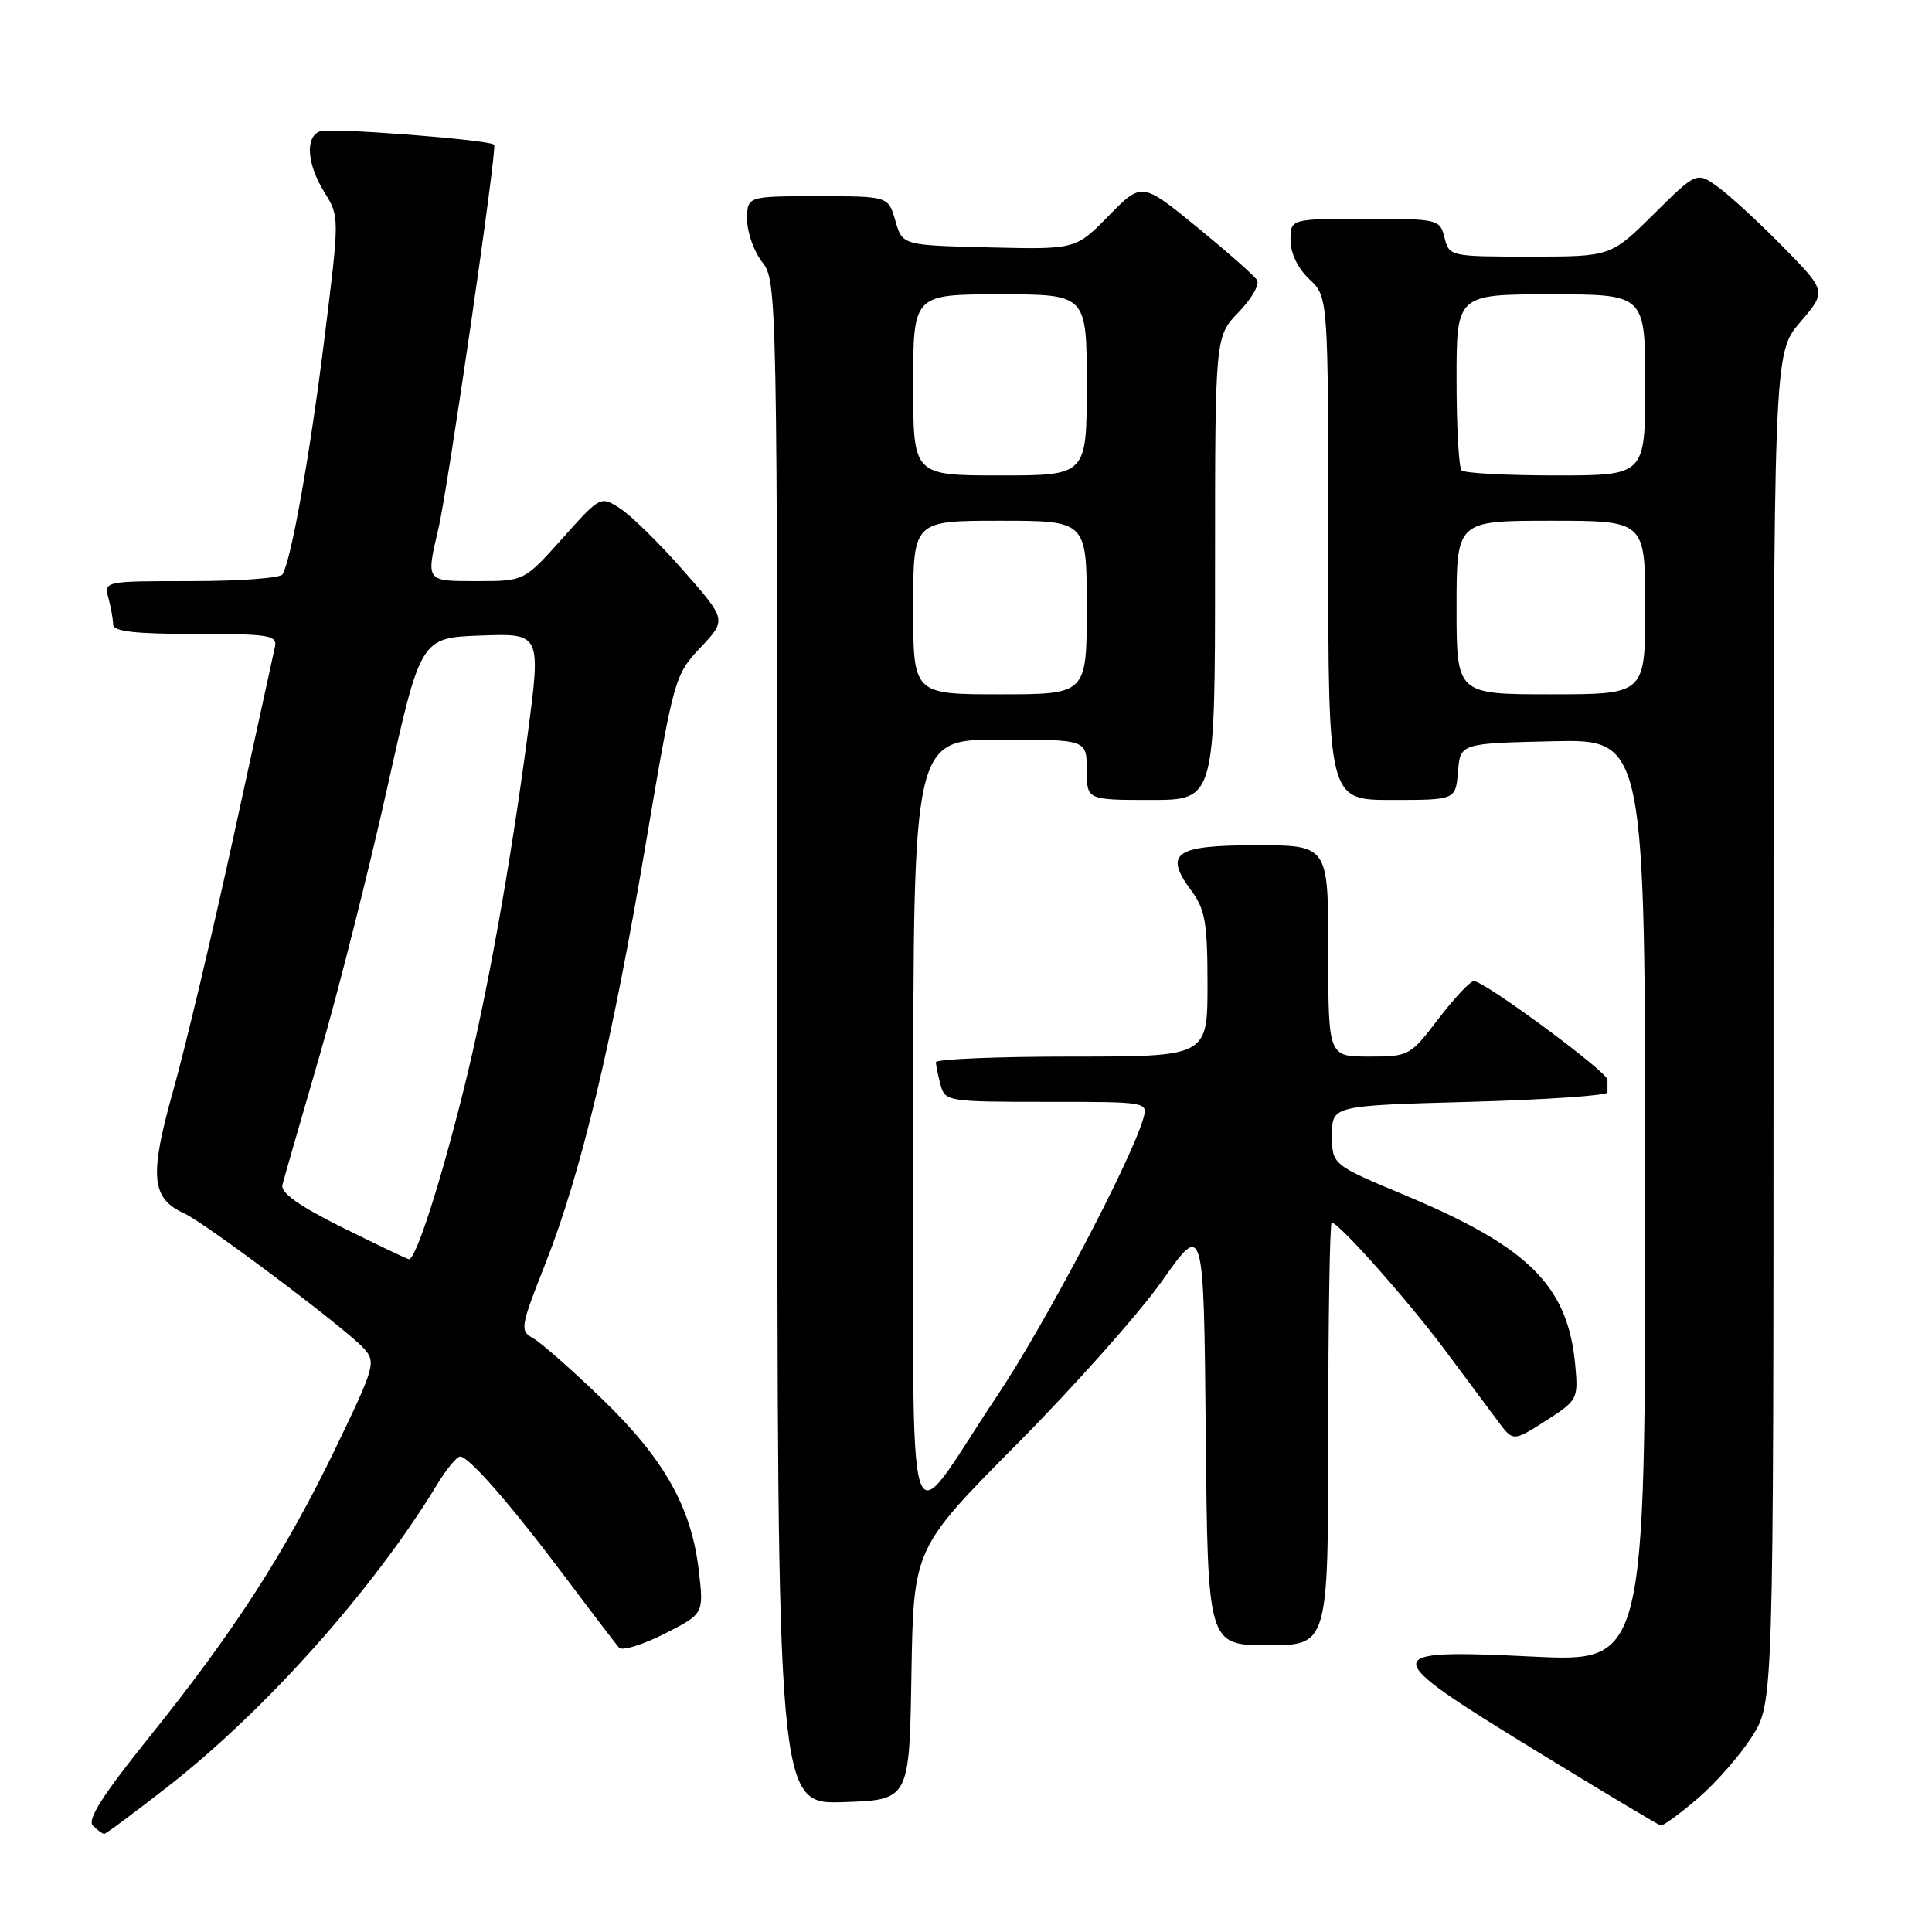<?xml version="1.0" encoding="UTF-8" standalone="no"?>
<!DOCTYPE svg PUBLIC "-//W3C//DTD SVG 1.1//EN" "http://www.w3.org/Graphics/SVG/1.1/DTD/svg11.dtd" >
<svg xmlns="http://www.w3.org/2000/svg" xmlns:xlink="http://www.w3.org/1999/xlink" version="1.1" viewBox="0 0 256 256">
 <g >
 <path fill="currentColor"
d=" M 22.36 236.64 C 35.25 226.56 49.53 210.53 57.89 196.75 C 59.14 194.69 60.52 193.00 60.97 193.00 C 62.14 193.00 67.64 199.31 74.92 209.00 C 78.43 213.68 81.63 217.87 82.03 218.33 C 82.43 218.78 85.12 217.96 88.01 216.50 C 93.26 213.84 93.26 213.84 92.60 208.17 C 91.64 199.75 88.02 193.32 79.77 185.36 C 75.77 181.50 71.66 177.88 70.64 177.32 C 68.86 176.34 68.94 175.86 72.28 167.40 C 76.98 155.51 81.13 138.10 85.62 111.50 C 89.28 89.86 89.40 89.44 92.81 85.81 C 96.28 82.13 96.28 82.13 90.59 75.65 C 87.46 72.08 83.70 68.38 82.24 67.42 C 79.58 65.68 79.58 65.68 74.52 71.34 C 69.46 77.00 69.46 77.00 63.23 77.00 C 56.36 77.00 56.44 77.11 58.10 70.00 C 59.38 64.53 65.90 19.63 65.48 19.18 C 64.88 18.51 43.73 16.89 42.39 17.40 C 40.41 18.17 40.67 21.73 42.99 25.49 C 44.99 28.71 44.99 28.74 43.00 44.77 C 41.09 60.17 38.59 74.23 37.43 76.11 C 37.13 76.60 31.68 77.00 25.32 77.00 C 13.83 77.00 13.77 77.01 14.37 79.25 C 14.70 80.49 14.98 82.06 14.99 82.75 C 15.00 83.67 17.86 84.00 25.91 84.00 C 35.78 84.00 36.78 84.17 36.42 85.75 C 36.21 86.71 33.75 97.98 30.96 110.78 C 28.17 123.58 24.57 138.76 22.95 144.50 C 19.76 155.88 20.02 158.78 24.43 160.79 C 27.21 162.05 45.92 176.12 48.21 178.67 C 49.84 180.48 49.67 181.10 44.49 191.84 C 37.84 205.63 31.03 216.19 19.79 230.16 C 13.61 237.85 11.52 241.12 12.31 241.91 C 12.91 242.51 13.58 243.00 13.81 243.00 C 14.03 243.00 17.88 240.14 22.36 236.64 Z  M 224.98 238.29 C 227.36 236.25 230.59 232.56 232.16 230.09 C 235.00 225.61 235.00 225.61 235.00 136.21 C 235.00 46.82 235.00 46.82 238.52 42.71 C 242.04 38.60 242.04 38.60 236.27 32.72 C 233.10 29.49 229.22 25.92 227.66 24.79 C 224.82 22.74 224.82 22.74 219.13 28.37 C 213.44 34.00 213.44 34.00 202.74 34.00 C 192.16 34.00 192.03 33.97 191.41 31.50 C 190.79 29.04 190.61 29.00 180.89 29.00 C 171.00 29.00 171.00 29.00 171.00 31.83 C 171.00 33.55 171.98 35.57 173.50 37.00 C 176.00 39.35 176.00 39.35 176.00 72.67 C 176.00 106.00 176.00 106.00 184.44 106.00 C 192.88 106.00 192.88 106.00 193.19 102.25 C 193.50 98.50 193.50 98.50 205.75 98.22 C 218.00 97.94 218.00 97.94 218.00 159.08 C 218.00 220.23 218.00 220.23 203.15 219.51 C 182.46 218.51 182.47 219.07 203.30 231.85 C 212.21 237.31 219.76 241.83 220.07 241.89 C 220.38 241.95 222.59 240.33 224.98 238.29 Z  M 120.77 221.83 C 121.05 205.16 121.05 205.16 134.77 191.33 C 142.32 183.72 150.98 173.99 154.00 169.70 C 159.50 161.90 159.50 161.90 159.77 189.95 C 160.03 218.00 160.03 218.00 168.02 218.00 C 176.00 218.00 176.00 218.00 176.00 190.00 C 176.00 174.60 176.21 162.00 176.46 162.00 C 177.40 162.00 186.66 172.43 191.50 178.94 C 194.25 182.63 197.40 186.87 198.50 188.34 C 200.50 191.02 200.50 191.02 204.82 188.26 C 209.02 185.58 209.13 185.37 208.74 181.00 C 207.79 170.43 202.68 165.29 186.26 158.41 C 176.50 154.33 176.50 154.33 176.50 150.41 C 176.50 146.50 176.50 146.50 194.75 146.00 C 204.79 145.72 213.00 145.16 213.00 144.75 C 213.00 144.34 213.00 143.58 213.00 143.07 C 213.00 142.03 196.70 130.00 195.30 130.00 C 194.81 130.00 192.70 132.25 190.60 135.00 C 186.85 139.91 186.69 140.00 181.39 140.00 C 176.00 140.00 176.00 140.00 176.00 126.00 C 176.00 112.00 176.00 112.00 166.47 112.00 C 155.64 112.00 154.17 113.03 157.87 118.03 C 159.69 120.51 160.00 122.29 160.00 130.46 C 160.00 140.00 160.00 140.00 142.00 140.00 C 132.10 140.00 124.01 140.34 124.01 140.75 C 124.02 141.16 124.30 142.51 124.63 143.75 C 125.22 145.94 125.58 146.00 138.68 146.00 C 152.13 146.00 152.13 146.00 151.48 148.25 C 149.81 153.95 138.44 175.52 132.10 185.00 C 119.62 203.66 121.05 208.26 121.02 149.25 C 121.00 98.00 121.00 98.00 132.50 98.00 C 144.00 98.00 144.00 98.00 144.00 102.00 C 144.00 106.00 144.00 106.00 152.50 106.00 C 161.00 106.00 161.00 106.00 161.00 75.30 C 161.00 44.60 161.00 44.60 164.11 41.38 C 165.82 39.62 166.93 37.70 166.57 37.12 C 166.22 36.54 162.63 33.38 158.61 30.09 C 151.30 24.12 151.30 24.12 146.91 28.59 C 142.53 33.06 142.53 33.06 131.05 32.78 C 119.57 32.50 119.57 32.50 118.64 29.25 C 117.71 26.00 117.71 26.00 108.36 26.00 C 99.00 26.00 99.00 26.00 99.00 29.09 C 99.00 30.79 99.90 33.33 101.00 34.73 C 102.97 37.23 103.00 38.78 103.00 138.17 C 103.00 239.08 103.00 239.08 111.75 238.79 C 120.50 238.50 120.50 238.50 120.77 221.83 Z  M 45.27 162.60 C 39.60 159.78 37.16 158.03 37.42 157.00 C 37.63 156.18 39.84 148.48 42.34 139.90 C 44.83 131.33 48.87 115.35 51.31 104.40 C 55.74 84.50 55.74 84.50 63.71 84.21 C 71.69 83.92 71.69 83.92 69.91 97.39 C 67.57 115.07 64.49 132.14 61.41 144.50 C 58.28 157.05 55.04 167.05 54.17 166.85 C 53.80 166.76 49.80 164.85 45.27 162.60 Z  M 193.00 80.50 C 193.00 69.00 193.00 69.00 205.50 69.00 C 218.00 69.00 218.00 69.00 218.00 80.50 C 218.00 92.00 218.00 92.00 205.50 92.00 C 193.00 92.00 193.00 92.00 193.00 80.50 Z  M 193.67 62.33 C 193.30 61.97 193.00 56.57 193.00 50.33 C 193.00 39.00 193.00 39.00 205.50 39.00 C 218.00 39.00 218.00 39.00 218.00 51.00 C 218.00 63.00 218.00 63.00 206.17 63.00 C 199.66 63.00 194.03 62.70 193.67 62.33 Z  M 121.00 80.50 C 121.00 69.00 121.00 69.00 132.50 69.00 C 144.00 69.00 144.00 69.00 144.00 80.50 C 144.00 92.00 144.00 92.00 132.50 92.00 C 121.00 92.00 121.00 92.00 121.00 80.50 Z  M 121.00 51.00 C 121.00 39.00 121.00 39.00 132.50 39.00 C 144.00 39.00 144.00 39.00 144.00 51.00 C 144.00 63.00 144.00 63.00 132.50 63.00 C 121.00 63.00 121.00 63.00 121.00 51.00 Z "/>
</g>
</svg>